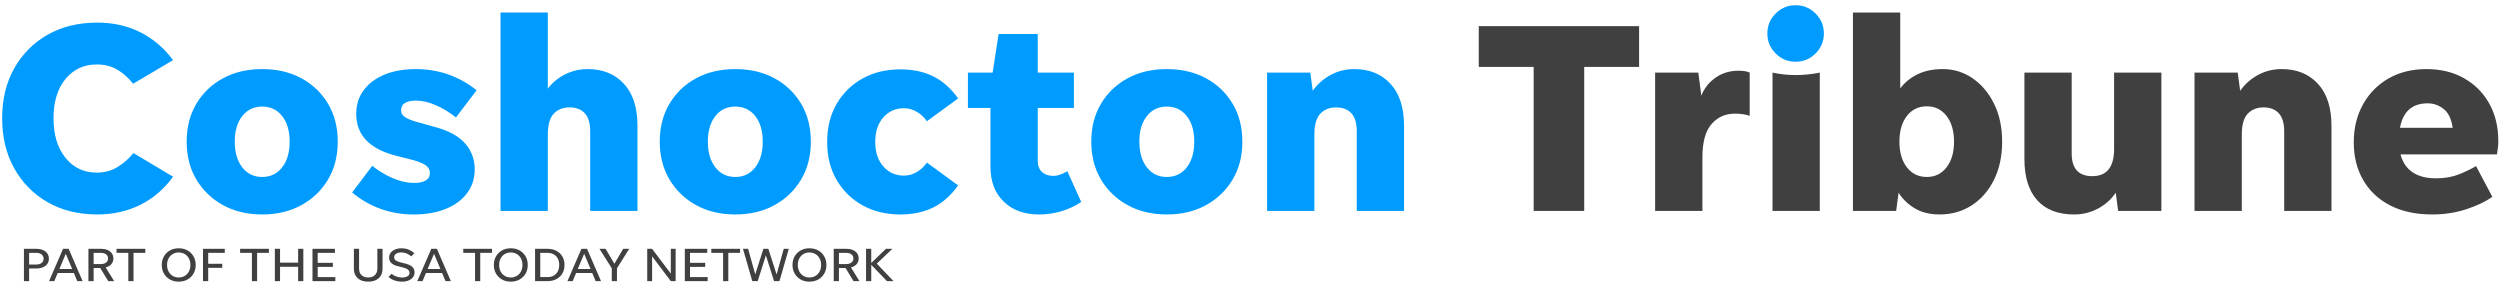 <svg xmlns="http://www.w3.org/2000/svg" width="414" height="47" viewBox="0 0 414 47">
  <g fill="none" fill-rule="evenodd">
    <path fill="#009BFF" class='no-color-change' d="M16.107 35.515C12.986 35.515 10.249 34.84 7.894 33.49 5.539 32.14 3.694 30.272 2.359 27.888 1.024 25.502.357 22.735.357 19.585.357 16.435 1.024 13.675 2.359 11.305 3.694 8.936 5.539 7.083 7.894 5.747 10.249 4.413 12.986 3.745 16.107 3.745 18.746 3.745 21.124 4.278 23.239 5.343 25.354 6.408 27.161 7.945 28.662 9.955L22.047 13.87C21.266 12.88 20.389 12.1 19.414 11.53 18.439 10.96 17.307 10.675 16.017 10.675 13.886 10.675 12.162 11.478 10.842 13.083 9.521 14.687 8.862 16.855 8.862 19.585 8.862 22.315 9.521 24.498 10.842 26.132 12.162 27.768 13.886 28.585 16.017 28.585 17.337 28.585 18.507 28.263 19.527 27.617 20.547 26.973 21.401 26.215 22.092 25.345L28.662 29.26C27.192 31.3 25.384 32.853 23.239 33.917 21.094 34.982 18.717 35.515 16.107 35.515M43.422 29.305C44.801 29.305 45.904 28.772 46.729 27.708 47.554 26.643 47.967 25.226 47.967 23.455 47.967 21.685 47.554 20.275 46.729 19.225 45.904 18.175 44.801 17.65 43.422 17.65 42.042 17.65 40.939 18.175 40.114 19.225 39.289 20.275 38.877 21.685 38.877 23.455 38.877 25.226 39.289 26.643 40.114 27.708 40.939 28.772 42.042 29.305 43.422 29.305zM43.422 35.515C40.962 35.515 38.794 34.997 36.919 33.962 35.044 32.928 33.574 31.51 32.509 29.71 31.444 27.91 30.912 25.825 30.912 23.455 30.912 21.085 31.444 19 32.509 17.2 33.574 15.4 35.044 13.99 36.919 12.97 38.794 11.95 40.962 11.44 43.422 11.44 45.881 11.44 48.049 11.95 49.924 12.97 51.799 13.99 53.269 15.4 54.334 17.2 55.399 19 55.932 21.085 55.932 23.455 55.932 25.825 55.399 27.91 54.334 29.71 53.269 31.51 51.799 32.928 49.924 33.962 48.049 34.997 45.881 35.515 43.422 35.515zM68.532 35.515C66.552 35.515 64.699 35.2 62.974 34.57 61.249 33.94 59.696 33.04 58.317 31.87L61.647 27.46C62.696 28.3 63.829 28.983 65.044 29.507 66.259 30.033 67.451 30.295 68.622 30.295 69.401 30.295 70.024 30.16 70.489 29.89 70.954 29.62 71.187 29.215 71.187 28.675 71.187 28.105 70.924 27.647 70.399 27.303 69.874 26.958 68.937 26.62 67.586 26.29L65.427 25.75C61.136 24.61 58.992 22.315 58.992 18.865 58.992 17.335 59.411 16.015 60.252 14.905 61.091 13.795 62.246 12.94 63.717 12.34 65.186 11.74 66.896 11.44 68.847 11.44 70.766 11.44 72.574 11.74 74.269 12.34 75.964 12.94 77.516 13.81 78.927 14.95L75.507 19.45C74.456 18.61 73.347 17.936 72.177 17.425 71.007 16.915 69.911 16.66 68.892 16.66 67.241 16.66 66.417 17.2 66.417 18.28 66.417 18.76 66.664 19.15 67.159 19.45 67.654 19.75 68.352 20.021 69.252 20.26L72.177 21.07C74.366 21.67 75.986 22.57 77.036 23.77 78.086 24.97 78.612 26.396 78.612 28.045 78.612 29.545 78.191 30.857 77.352 31.982 76.511 33.107 75.334 33.978 73.819 34.593 72.304 35.207 70.541 35.515 68.532 35.515M90.716 22.33L90.716 34.93 82.887 34.93 82.887 2.08 90.716 2.08 90.716 14.68C91.466 13.69 92.419 12.902 93.574 12.317 94.728 11.732 95.982 11.44 97.331 11.44 99.821 11.44 101.816 12.25 103.316 13.87 104.816 15.49 105.566 17.815 105.566 20.845L105.566 34.93 97.736 34.93 97.736 21.745C97.736 20.395 97.436 19.398 96.836 18.752 96.236 18.107 95.396 17.785 94.316 17.785 93.236 17.785 92.366 18.13 91.706 18.82 91.046 19.511 90.716 20.681 90.716 22.33M121.766 29.305C123.146 29.305 124.248 28.772 125.074 27.708 125.898 26.643 126.311 25.226 126.311 23.455 126.311 21.685 125.898 20.275 125.074 19.225 124.248 18.175 123.146 17.65 121.766 17.65 120.386 17.65 119.283 18.175 118.459 19.225 117.633 20.275 117.221 21.685 117.221 23.455 117.221 25.226 117.633 26.643 118.459 27.708 119.283 28.772 120.386 29.305 121.766 29.305zM121.766 35.515C119.306 35.515 117.138 34.997 115.263 33.962 113.388 32.928 111.918 31.51 110.854 29.71 109.788 27.91 109.256 25.825 109.256 23.455 109.256 21.085 109.788 19 110.854 17.2 111.918 15.4 113.388 13.99 115.263 12.97 117.138 11.95 119.306 11.44 121.766 11.44 124.226 11.44 126.393 11.95 128.269 12.97 130.143 13.99 131.613 15.4 132.679 17.2 133.743 19 134.276 21.085 134.276 23.455 134.276 25.825 133.743 27.91 132.679 29.71 131.613 31.51 130.143 32.928 128.269 33.962 126.393 34.997 124.226 35.515 121.766 35.515zM149.081 35.515C146.741 35.515 144.663 35.012 142.848 34.007 141.033 33.003 139.601 31.6 138.551 29.8 137.5 28 136.976 25.9 136.976 23.5 136.976 21.1 137.5 19 138.551 17.2 139.601 15.4 141.033 13.998 142.848 12.992 144.663 11.987 146.741 11.485 149.081 11.485 151.151 11.485 152.966 11.867 154.526 12.632 156.085 13.397 157.466 14.62 158.666 16.3L153.491 20.08C153.07 19.45 152.523 18.933 151.848 18.527 151.173 18.122 150.446 17.92 149.666 17.92 148.316 17.92 147.191 18.423 146.291 19.428 145.391 20.433 144.941 21.79 144.941 23.5 144.941 25.21 145.391 26.567 146.291 27.572 147.191 28.578 148.316 29.08 149.666 29.08 150.446 29.08 151.173 28.877 151.848 28.473 152.523 28.067 153.07 27.55 153.491 26.92L158.666 30.7C157.466 32.38 156.085 33.603 154.526 34.367 152.966 35.132 151.151 35.515 149.081 35.515M179.051 33.445C178.12 34.075 177.055 34.578 175.856 34.952 174.655 35.327 173.395 35.515 172.076 35.515 169.615 35.515 167.658 34.803 166.203 33.377 164.748 31.953 164.021 30.04 164.021 27.64L164.021 17.875 160.285 17.875 160.285 12.025 164.38 12.025 165.37 5.635 171.85 5.635 171.85 12.025 177.836 12.025 177.836 17.875 171.85 17.875 171.85 26.65C171.85 27.431 172.083 28.038 172.548 28.473 173.013 28.908 173.635 29.125 174.416 29.125 174.805 29.125 175.203 29.05 175.608 28.9 176.013 28.75 176.396 28.57 176.755 28.36L179.051 33.445M193.225 29.305C194.605 29.305 195.707 28.772 196.533 27.708 197.357 26.643 197.77 25.226 197.77 23.455 197.77 21.685 197.357 20.275 196.533 19.225 195.707 18.175 194.605 17.65 193.225 17.65 191.845 17.65 190.742 18.175 189.918 19.225 189.092 20.275 188.68 21.685 188.68 23.455 188.68 25.226 189.092 26.643 189.918 27.708 190.742 28.772 191.845 29.305 193.225 29.305zM193.225 35.515C190.765 35.515 188.597 34.997 186.722 33.962 184.847 32.928 183.377 31.51 182.313 29.71 181.247 27.91 180.715 25.825 180.715 23.455 180.715 21.085 181.247 19 182.313 17.2 183.377 15.4 184.847 13.99 186.722 12.97 188.597 11.95 190.765 11.44 193.225 11.44 195.685 11.44 197.852 11.95 199.728 12.97 201.602 13.99 203.072 15.4 204.138 17.2 205.202 19 205.735 21.085 205.735 23.455 205.735 25.825 205.202 27.91 204.138 29.71 203.072 31.51 201.602 32.928 199.728 33.962 197.852 34.997 195.685 35.515 193.225 35.515zM217.66 22.285L217.66 34.93 209.83 34.93 209.83 12.025 216.985 12.025 217.39 15.04C218.139 13.96 219.115 13.09 220.315 12.43 221.514 11.771 222.835 11.44 224.275 11.44 226.764 11.44 228.76 12.25 230.26 13.87 231.76 15.49 232.51 17.815 232.51 20.845L232.51 34.93 224.68 34.93 224.68 21.745C224.68 20.395 224.38 19.398 223.78 18.752 223.18 18.107 222.34 17.785 221.26 17.785 220.18 17.785 219.309 18.13 218.65 18.82 217.99 19.511 217.66 20.665 217.66 22.285"/>
    <polyline fill="#404040" points="253.974 34.93 253.974 11.08 244.884 11.08 244.884 4.33 271.434 4.33 271.434 11.08 262.344 11.08 262.344 34.93 253.974 34.93"/>
    <path fill="#404040" d="M281.919 26.065L281.919 34.93 274.089 34.93 274.089 12.025 281.243 12.025 281.739 15.85C282.218 14.62 283.006 13.622 284.101 12.857 285.196 12.093 286.464 11.71 287.904 11.71 288.714 11.71 289.328 11.815 289.749 12.025L289.749 19.18C289.418 19.061 289.051 18.971 288.646 18.91 288.241 18.85 287.784 18.82 287.274 18.82 285.714 18.82 284.431 19.398 283.426 20.553 282.421 21.708 281.919 23.545 281.919 26.065M293.529 34.93L293.529 12.025C294.788 12.295 296.063 12.43 297.353 12.43 298.673 12.43 300.009 12.295 301.358 12.025L301.358 34.93 293.529 34.93M319.088 29.305C320.438 29.305 321.525 28.772 322.35 27.708 323.175 26.643 323.588 25.226 323.588 23.455 323.588 21.685 323.175 20.268 322.35 19.202 321.525 18.138 320.438 17.605 319.088 17.605 317.708 17.605 316.605 18.138 315.781 19.202 314.955 20.268 314.543 21.685 314.543 23.455 314.543 25.226 314.955 26.643 315.781 27.708 316.605 28.772 317.708 29.305 319.088 29.305zM331.553 23.455C331.553 25.855 331.103 27.963 330.203 29.777 329.303 31.593 328.073 33.003 326.513 34.007 324.953 35.012 323.183 35.515 321.203 35.515 319.583 35.515 318.21 35.178 317.085 34.502 315.96 33.827 315.068 32.965 314.408 31.915L314.003 34.93 306.848 34.93 306.848 2.08 314.678 2.08 314.678 14.635C315.428 13.645 316.388 12.865 317.558 12.295 318.728 11.726 320.123 11.44 321.743 11.44 323.543 11.44 325.185 11.95 326.67 12.97 328.156 13.99 329.34 15.4 330.225 17.2 331.11 19 331.553 21.085 331.553 23.455zM350.768 34.93L350.363 31.915C349.613 33.025 348.63 33.902 347.415 34.547 346.201 35.192 344.888 35.515 343.478 35.515 340.807 35.515 338.767 34.728 337.358 33.152 335.947 31.577 335.243 29.305 335.243 26.335L335.243 12.025 343.073 12.025 343.073 25.435C343.073 27.925 344.213 29.17 346.493 29.17 348.892 29.17 350.093 27.67 350.093 24.67L350.093 12.025 357.923 12.025 357.923 34.93 350.768 34.93M371.242 22.285L371.242 34.93 363.412 34.93 363.412 12.025 370.567 12.025 370.972 15.04C371.722 13.96 372.697 13.09 373.897 12.43 375.097 11.771 376.417 11.44 377.857 11.44 380.347 11.44 382.342 12.25 383.843 13.87 385.342 15.49 386.093 17.815 386.093 20.845L386.093 34.93 378.263 34.93 378.263 21.745C378.263 20.395 377.962 19.398 377.363 18.752 376.762 18.107 375.922 17.785 374.843 17.785 373.763 17.785 372.892 18.13 372.232 18.82 371.572 19.511 371.242 20.665 371.242 22.285M402.022 17.11C399.471 17.11 397.942 18.46 397.432 21.16L406.161 21.16C405.951 19.69 405.449 18.647 404.655 18.032 403.859 17.418 402.982 17.11 402.022 17.11zM412.732 32.59C411.591 33.4 410.144 34.09 408.389 34.66 406.634 35.229 404.767 35.515 402.786 35.515 400.057 35.515 397.724 35.012 395.789 34.007 393.854 33.003 392.369 31.6 391.334 29.8 390.299 28 389.782 25.93 389.782 23.59 389.782 21.221 390.292 19.12 391.312 17.29 392.331 15.46 393.742 14.027 395.541 12.992 397.342 11.958 399.442 11.44 401.842 11.44 404.182 11.44 406.244 11.942 408.03 12.947 409.814 13.953 411.208 15.348 412.214 17.132 413.219 18.918 413.722 21.01 413.722 23.41 413.722 23.74 413.7 24.085 413.655 24.445 413.61 24.805 413.557 25.181 413.496 25.57L397.522 25.57C398.242 28.21 400.206 29.53 403.416 29.53 404.857 29.53 406.131 29.305 407.242 28.855 408.351 28.405 409.282 27.955 410.032 27.505L412.732 32.59z"/>
    <path fill="#009BFF" class='no-color-change' d="M297.353,10.225 C296.063,10.225 294.961,9.768 294.046,8.853 C293.13,7.937 292.673,6.835 292.673,5.545 C292.673,4.255 293.13,3.153 294.046,2.237 C294.961,1.323 296.063,0.865 297.353,0.865 C298.643,0.865 299.745,1.323 300.661,2.237 C301.576,3.153 302.034,4.255 302.034,5.545 C302.034,6.835 301.576,7.937 300.661,8.853 C299.745,9.768 298.643,10.225 297.353,10.225"/>
    <path fill="#404040" d="M4.823 43.809L5.982 43.809C6.363 43.809 6.664 43.722 6.886 43.549 7.107 43.376 7.218 43.139 7.218 42.84 7.218 42.541 7.107 42.305 6.886 42.132 6.664 41.959 6.363 41.872 5.982 41.872L4.823 41.872 4.823 43.809zM3.962 46.556L3.962 41.203 5.982 41.203C6.63 41.203 7.144 41.35 7.525 41.643 7.906 41.938 8.096 42.336 8.096 42.84 8.096 43.339 7.906 43.734 7.525 44.025 7.144 44.317 6.63 44.462 5.982 44.462L4.823 44.462 4.823 46.556 3.962 46.556zM9.835 44.541L11.949 44.541 10.892 42.029 9.835 44.541zM12.793 46.556L12.23 45.21 9.554 45.21 8.991 46.556 8.122 46.556 10.44 41.203 11.369 41.203 13.679 46.556 12.793 46.556zM15.504 43.73L16.689 43.73C17.058 43.73 17.352 43.646 17.571 43.478 17.789 43.31 17.899 43.085 17.899 42.801 17.899 42.518 17.789 42.292 17.571 42.124 17.352 41.956 17.058 41.872 16.689 41.872L15.504 41.872 15.504 43.73zM15.504 44.383L15.504 46.556 14.643 46.556 14.643 41.203 16.689 41.203C17.331 41.203 17.839 41.346 18.214 41.632 18.589 41.918 18.777 42.308 18.777 42.801 18.777 43.174 18.663 43.489 18.436 43.746 18.209 44.003 17.896 44.184 17.498 44.289L18.905 46.556 17.924 46.556 16.603 44.383 15.504 44.383z"/>
    <polyline fill="#404040" points="21.249 46.556 21.249 41.872 19.297 41.872 19.297 41.203 24.062 41.203 24.062 41.872 22.11 41.872 22.11 46.556 21.249 46.556"/>
    <path fill="#404040" d="M29.594,45.95 C29.969,45.95 30.303,45.863 30.596,45.687 C30.888,45.511 31.117,45.268 31.282,44.958 C31.447,44.649 31.529,44.289 31.529,43.879 C31.529,43.47 31.447,43.11 31.282,42.801 C31.117,42.491 30.888,42.248 30.596,42.073 C30.303,41.897 29.969,41.809 29.594,41.809 C29.219,41.809 28.887,41.897 28.597,42.073 C28.307,42.248 28.079,42.491 27.915,42.801 C27.75,43.11 27.667,43.47 27.667,43.879 C27.667,44.289 27.75,44.649 27.915,44.958 C28.079,45.268 28.307,45.511 28.597,45.687 C28.887,45.863 29.219,45.95 29.594,45.95 Z M29.594,46.643 C29.048,46.643 28.565,46.525 28.145,46.289 C27.724,46.052 27.393,45.727 27.152,45.312 C26.91,44.898 26.79,44.42 26.79,43.879 C26.79,43.339 26.91,42.862 27.152,42.447 C27.393,42.032 27.724,41.706 28.145,41.47 C28.565,41.234 29.048,41.116 29.594,41.116 C30.14,41.116 30.624,41.234 31.047,41.47 C31.47,41.706 31.803,42.032 32.045,42.447 C32.286,42.862 32.407,43.339 32.407,43.879 C32.407,44.42 32.286,44.898 32.045,45.312 C31.803,45.727 31.47,46.052 31.047,46.289 C30.624,46.525 30.14,46.643 29.594,46.643 Z"/>
    <polyline fill="#404040" points="34.478 46.556 33.617 46.556 33.617 41.203 37.223 41.203 37.223 41.872 34.478 41.872 34.478 43.683 36.806 43.683 36.806 44.352 34.478 44.352 34.478 46.556"/>
    <polyline fill="#404040" points="41.715 46.556 41.715 41.872 39.764 41.872 39.764 41.203 44.529 41.203 44.529 41.872 42.576 41.872 42.576 46.556 41.715 46.556"/>
    <polyline fill="#404040" points="45.517 46.556 45.517 41.203 46.378 41.203 46.378 43.494 49.37 43.494 49.37 41.203 50.232 41.203 50.232 46.556 49.37 46.556 49.37 44.179 46.378 44.179 46.378 46.556 45.517 46.556"/>
    <polyline fill="#404040" points="51.748 46.556 51.748 41.203 55.465 41.203 55.465 41.872 52.609 41.872 52.609 43.525 55.124 43.525 55.124 44.195 52.609 44.195 52.609 45.887 55.533 45.887 55.533 46.556 51.748 46.556"/>
    <path fill="#404040" d="M60.972 45.95C61.444 45.95 61.814 45.819 62.084 45.556 62.354 45.294 62.489 44.94 62.489 44.493L62.489 41.203 63.35 41.203 63.35 44.502C63.35 45.168 63.138 45.692 62.715 46.072 62.292 46.453 61.71 46.643 60.972 46.643 60.233 46.643 59.653 46.453 59.233 46.072 58.812 45.692 58.602 45.168 58.602 44.502L58.602 41.203 59.463 41.203 59.463 44.493C59.463 44.94 59.598 45.294 59.868 45.556 60.138 45.819 60.506 45.95 60.972 45.95M66.564 46.643C66.126 46.643 65.708 46.572 65.31 46.431 64.913 46.289 64.591 46.1 64.347 45.863L64.833 45.336C65.061 45.53 65.329 45.682 65.639 45.793 65.948 45.903 66.257 45.958 66.564 45.958 66.939 45.958 67.241 45.891 67.472 45.757 67.701 45.623 67.816 45.438 67.816 45.202 67.816 44.987 67.734 44.806 67.569 44.659 67.404 44.512 67.123 44.389 66.725 44.289L65.924 44.092C65.407 43.966 65.03 43.788 64.795 43.557 64.559 43.326 64.441 43.024 64.441 42.652 64.441 42.347 64.529 42.079 64.705 41.848 64.882 41.617 65.124 41.438 65.434 41.309 65.744 41.181 66.095 41.116 66.487 41.116 66.902 41.116 67.291 41.188 67.655 41.333 68.018 41.477 68.339 41.678 68.618 41.935L68.098 42.455C67.853 42.245 67.599 42.083 67.335 41.97 67.071 41.858 66.791 41.801 66.495 41.801 66.138 41.801 65.845 41.871 65.617 42.01 65.39 42.149 65.277 42.342 65.277 42.588 65.277 42.814 65.357 42.99 65.519 43.116 65.681 43.242 65.93 43.347 66.265 43.431L67.16 43.659C67.678 43.79 68.055 43.974 68.294 44.21 68.533 44.446 68.652 44.74 68.652 45.092 68.652 45.402 68.564 45.673 68.388 45.907 68.211 46.14 67.967 46.321 67.655 46.45 67.342 46.579 66.978 46.643 66.564 46.643M70.817 44.541L72.931 44.541 71.874 42.029 70.817 44.541zM73.775 46.556L73.213 45.21 70.536 45.21 69.974 46.556 69.104 46.556 71.423 41.203 72.352 41.203 74.662 46.556 73.775 46.556z"/>
    <polyline fill="#404040" points="78.668 46.556 78.668 41.872 76.716 41.872 76.716 41.203 81.481 41.203 81.481 41.872 79.529 41.872 79.529 46.556 78.668 46.556"/>
    <path fill="#404040" d="M84.584 45.95C84.959 45.95 85.293 45.863 85.586 45.687 85.878 45.511 86.107 45.268 86.271 44.958 86.436 44.649 86.519 44.289 86.519 43.879 86.519 43.47 86.436 43.11 86.271 42.801 86.107 42.491 85.878 42.248 85.586 42.073 85.293 41.897 84.959 41.809 84.584 41.809 84.209 41.809 83.877 41.897 83.587 42.073 83.296 42.248 83.069 42.491 82.905 42.801 82.74 43.11 82.658 43.47 82.658 43.879 82.658 44.289 82.74 44.649 82.905 44.958 83.069 45.268 83.296 45.511 83.587 45.687 83.877 45.863 84.209 45.95 84.584 45.95zM84.584 46.643C84.038 46.643 83.555 46.525 83.135 46.289 82.714 46.052 82.383 45.727 82.141 45.312 81.9 44.898 81.779 44.42 81.779 43.879 81.779 43.339 81.9 42.862 82.141 42.447 82.383 42.032 82.714 41.706 83.135 41.47 83.555 41.234 84.038 41.116 84.584 41.116 85.129 41.116 85.614 41.234 86.037 41.47 86.46 41.706 86.793 42.032 87.035 42.447 87.276 42.862 87.397 43.339 87.397 43.879 87.397 44.42 87.276 44.898 87.035 45.312 86.793 45.727 86.46 46.052 86.037 46.289 85.614 46.525 85.129 46.643 84.584 46.643zM89.468 45.887L90.644 45.887C91.054 45.887 91.404 45.804 91.697 45.639 91.99 45.474 92.214 45.242 92.371 44.942 92.527 44.643 92.605 44.289 92.605 43.879 92.605 43.47 92.527 43.116 92.371 42.817 92.214 42.518 91.99 42.285 91.697 42.12 91.404 41.955 91.054 41.872 90.644 41.872L89.468 41.872 89.468 45.887zM88.607 46.556L88.607 41.203 90.644 41.203C91.212 41.203 91.71 41.314 92.136 41.537 92.563 41.761 92.894 42.073 93.129 42.474 93.365 42.876 93.483 43.344 93.483 43.879 93.483 44.415 93.365 44.883 93.129 45.285 92.894 45.687 92.563 45.999 92.136 46.222 91.71 46.445 91.212 46.556 90.644 46.556L88.607 46.556zM95.682 44.541L97.796 44.541 96.739 42.029 95.682 44.541zM98.64 46.556L98.078 45.21 95.401 45.21 94.838 46.556 93.969 46.556 96.287 41.203 97.217 41.203 99.527 46.556 98.64 46.556z"/>
    <polyline fill="#404040" points="102.169 44.431 102.169 46.556 101.309 46.556 101.309 44.431 99.271 41.203 100.286 41.203 101.743 43.675 103.201 41.203 104.198 41.203 102.169 44.431"/>
    <polyline fill="#404040" points="111.086 46.556 107.991 42.455 107.991 46.556 107.181 46.556 107.181 41.203 107.983 41.203 111.086 45.305 111.086 41.203 111.887 41.203 111.887 46.556 111.086 46.556"/>
    <polyline fill="#404040" points="113.404 46.556 113.404 41.203 117.121 41.203 117.121 41.872 114.265 41.872 114.265 43.525 116.78 43.525 116.78 44.195 114.265 44.195 114.265 45.887 117.189 45.887 117.189 46.556 113.404 46.556"/>
    <polyline fill="#404040" points="119.746 46.556 119.746 41.872 117.794 41.872 117.794 41.203 122.559 41.203 122.559 41.872 120.607 41.872 120.607 46.556 119.746 46.556"/>
    <polyline fill="#404040" points="128.185 46.556 126.83 42.289 125.475 46.556 124.579 46.556 123.037 41.203 123.889 41.203 125.065 45.438 126.42 41.203 127.239 41.203 128.603 45.454 129.788 41.203 130.623 41.203 129.08 46.556 128.185 46.556"/>
    <path fill="#404040" d="M134.041 45.95C134.417 45.95 134.75 45.863 135.043 45.687 135.335 45.511 135.564 45.268 135.729 44.958 135.894 44.649 135.976 44.289 135.976 43.879 135.976 43.47 135.894 43.11 135.729 42.801 135.564 42.491 135.335 42.248 135.043 42.073 134.75 41.897 134.417 41.809 134.041 41.809 133.666 41.809 133.334 41.897 133.044 42.073 132.754 42.248 132.527 42.491 132.362 42.801 132.197 43.11 132.115 43.47 132.115 43.879 132.115 44.289 132.197 44.649 132.362 44.958 132.527 45.268 132.754 45.511 133.044 45.687 133.334 45.863 133.666 45.95 134.041 45.95zM134.041 46.643C133.496 46.643 133.013 46.525 132.593 46.289 132.172 46.052 131.841 45.727 131.599 45.312 131.358 44.898 131.237 44.42 131.237 43.879 131.237 43.339 131.358 42.862 131.599 42.447 131.841 42.032 132.172 41.706 132.593 41.47 133.013 41.234 133.496 41.116 134.041 41.116 134.587 41.116 135.072 41.234 135.495 41.47 135.918 41.706 136.251 42.032 136.492 42.447 136.733 42.862 136.855 43.339 136.855 43.879 136.855 44.42 136.733 44.898 136.492 45.312 136.251 45.727 135.918 46.052 135.495 46.289 135.072 46.525 134.587 46.643 134.041 46.643zM138.926 43.73L140.111 43.73C140.48 43.73 140.774 43.646 140.993 43.478 141.211 43.31 141.321 43.085 141.321 42.801 141.321 42.518 141.211 42.292 140.993 42.124 140.774 41.956 140.48 41.872 140.111 41.872L138.926 41.872 138.926 43.73zM138.926 44.383L138.926 46.556 138.065 46.556 138.065 41.203 140.111 41.203C140.753 41.203 141.261 41.346 141.637 41.632 142.012 41.918 142.199 42.308 142.199 42.801 142.199 43.174 142.086 43.489 141.858 43.746 141.631 44.003 141.318 44.184 140.921 44.289L142.327 46.556 141.347 46.556 140.025 44.383 138.926 44.383z"/>
    <polyline fill="#404040" points="146.879 46.556 144.279 43.856 144.279 46.556 143.418 46.556 143.418 41.203 144.279 41.203 144.279 43.549 146.708 41.203 147.774 41.203 145.191 43.659 147.962 46.556 146.879 46.556"/>
  </g>
</svg>
